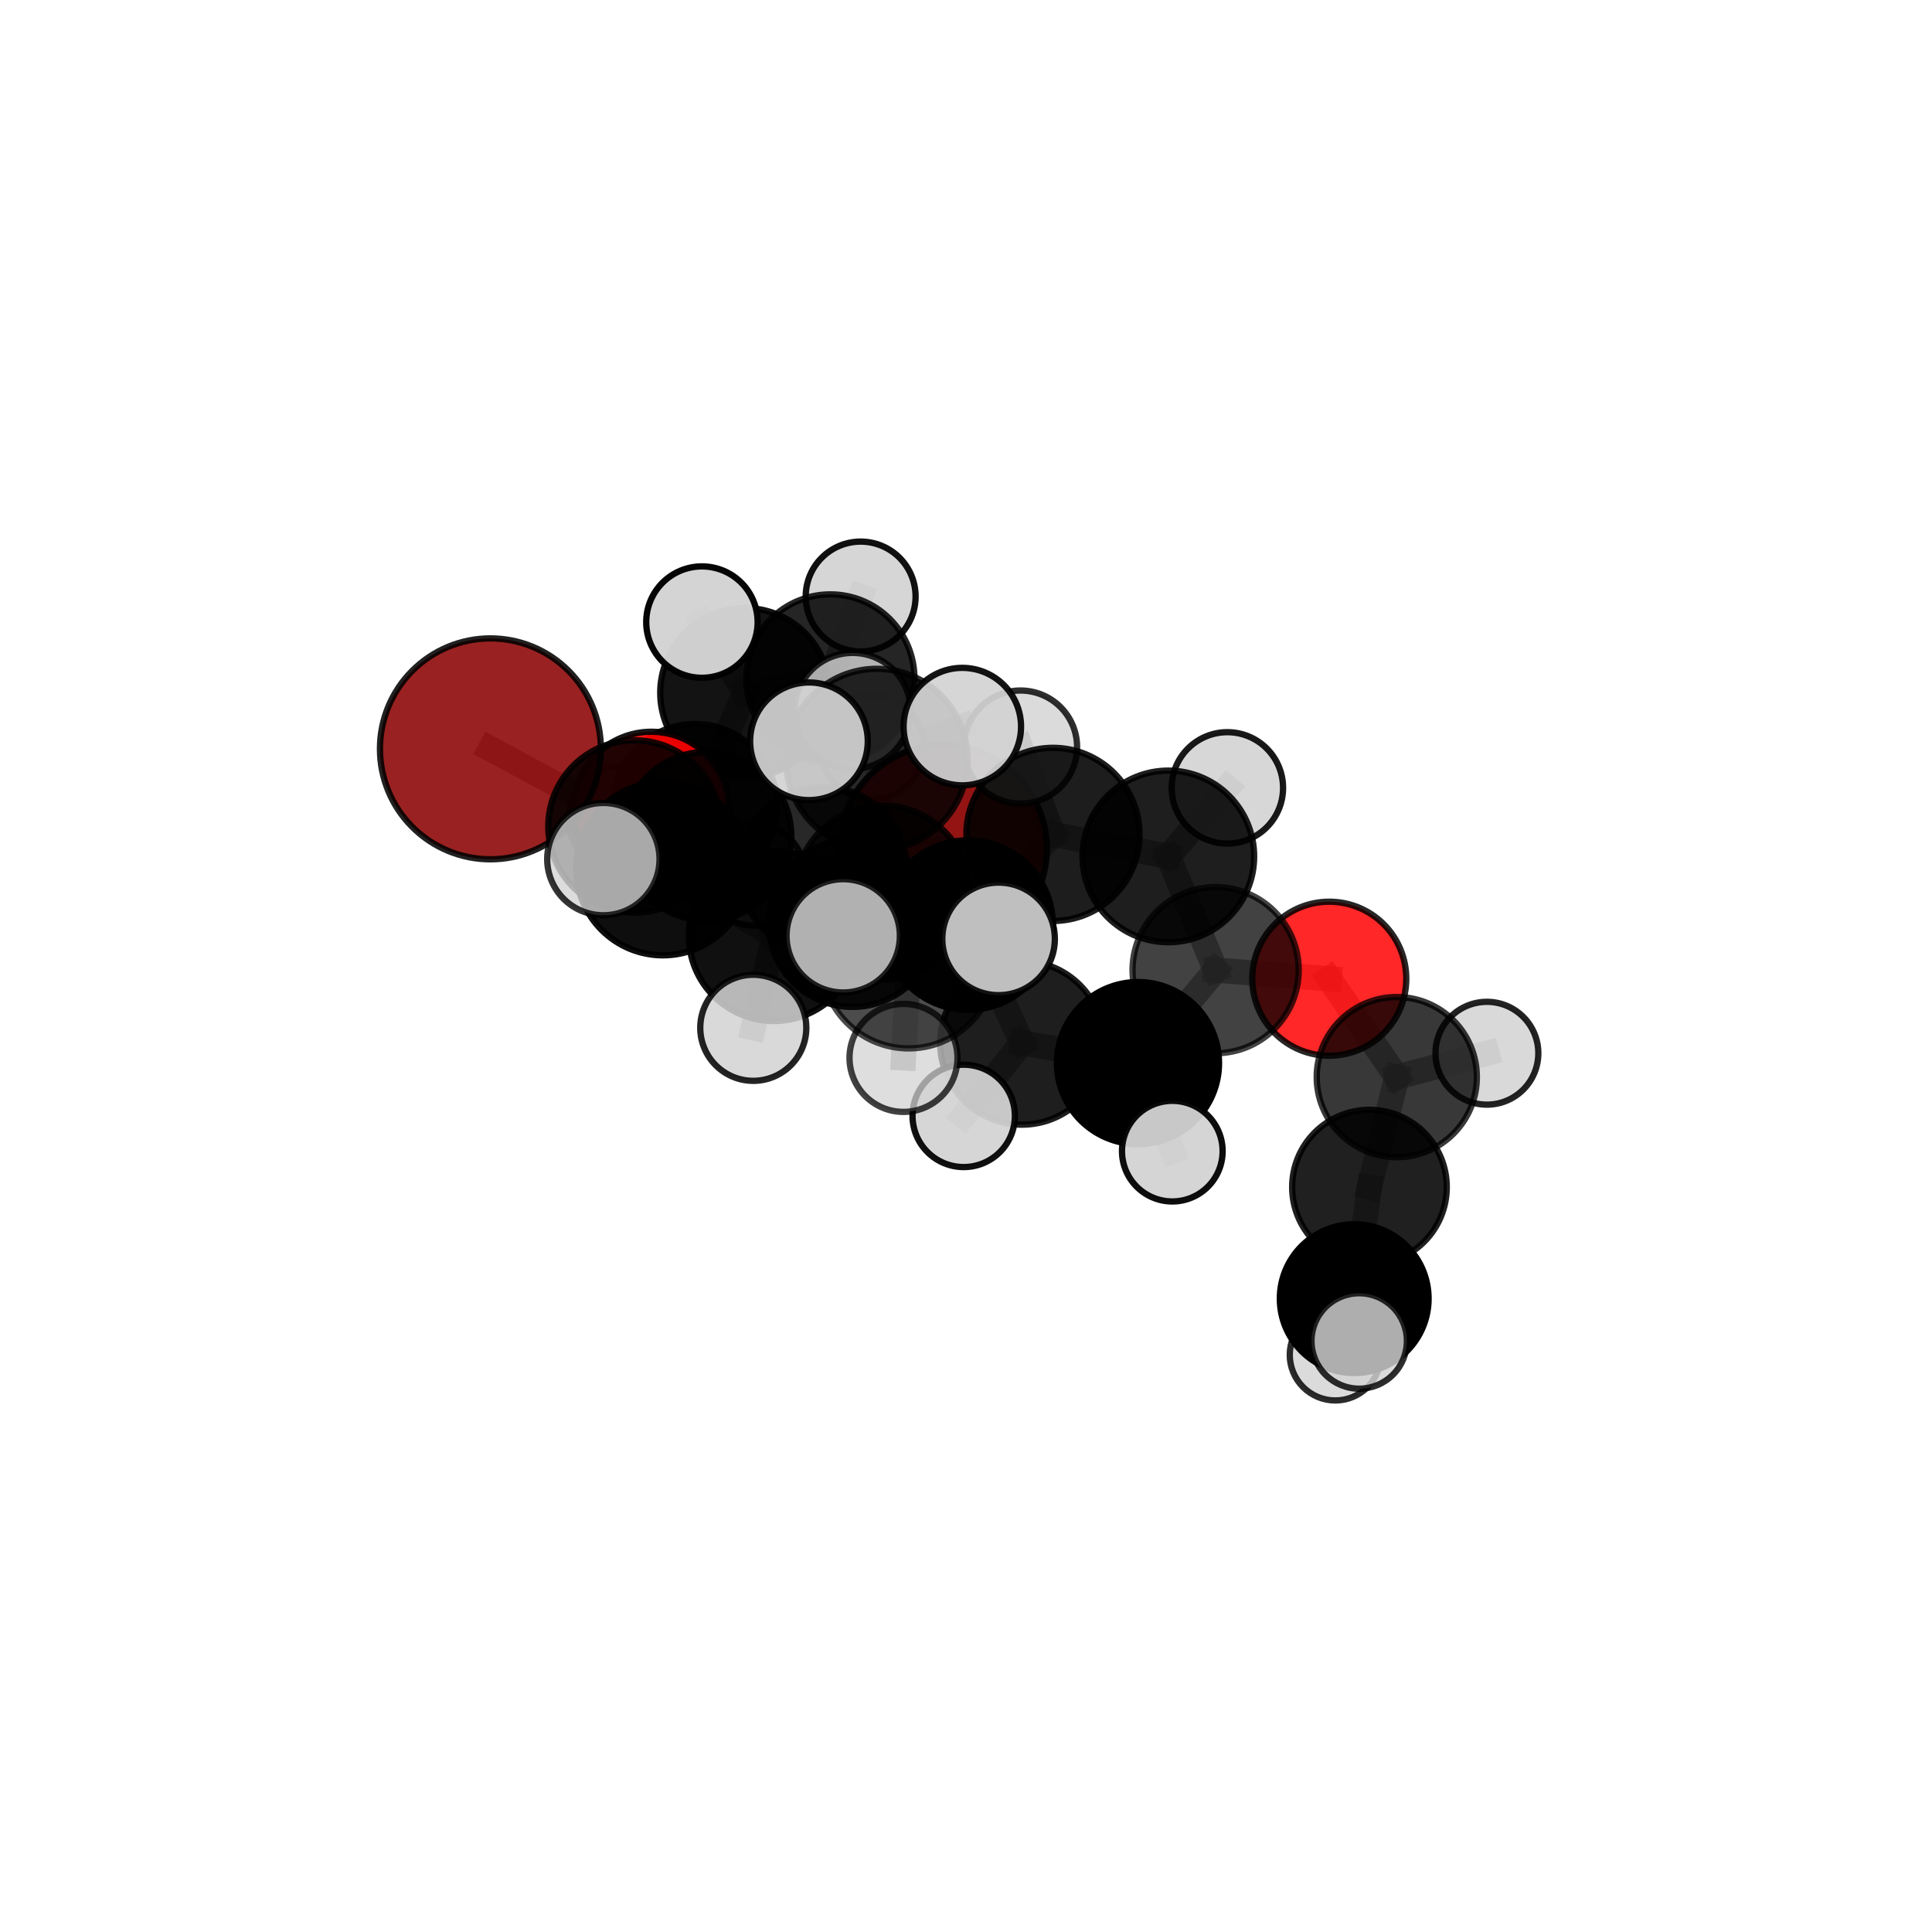 <?xml version="1.0" encoding="utf-8" standalone="no"?>
<!DOCTYPE svg PUBLIC "-//W3C//DTD SVG 1.1//EN"
  "http://www.w3.org/Graphics/SVG/1.1/DTD/svg11.dtd">
<svg xmlns:xlink="http://www.w3.org/1999/xlink" width="153pt" height="153pt" viewBox="0 0 153 153" xmlns="http://www.w3.org/2000/svg" version="1.1">
 <defs>
  <style type="text/css">*{stroke-linejoin: round; stroke-linecap: butt}</style>
 </defs>
 <g id="figure_1">
  <g id="patch_1">
   <path d="M 0 153 
L 153 153 
L 153 0 
L 0 0 
L 0 153 
z
" style="fill: none"/>
  </g>
  <g id="patch_2">
   <path d="M 7.2 145.8 
L 145.8 145.8 
L 145.8 7.2 
L 7.2 7.2 
L 7.2 145.8 
z
" style="fill: none"/>
  </g>
  <g id="axes_1">
   <g id="line2d_1">
    <path d="M 74.687 67.208 
L 65.175 68.922 
" clip-path="url(#p5ccf7bef92)" style="fill: none; stroke: #808080; stroke-opacity: 0.689; stroke-width: 2; stroke-linecap: square"/>
   </g>
   <g id="line2d_2">
    <path d="M 65.175 68.922 
L 55.985 66.221 
" clip-path="url(#p5ccf7bef92)" style="fill: none; stroke: #808080; stroke-opacity: 0.7; stroke-width: 2; stroke-linecap: square"/>
   </g>
   <g id="line2d_3">
    <path d="M 38.837 59.303 
L 50.243 65.448 
" clip-path="url(#p5ccf7bef92)" style="fill: none; stroke: #808080; stroke-opacity: 0.736; stroke-width: 2; stroke-linecap: square"/>
   </g>
   <g id="line2d_4">
    <path d="M 50.243 65.448 
L 55.985 66.221 
" clip-path="url(#p5ccf7bef92)" style="fill: none; stroke: #808080; stroke-opacity: 0.714; stroke-width: 2; stroke-linecap: square"/>
   </g>
   <g id="line2d_5">
    <path d="M 105.269 77.506 
L 96.268 76.828 
" clip-path="url(#p5ccf7bef92)" style="fill: none; stroke: #808080; stroke-opacity: 0.686; stroke-width: 2; stroke-linecap: square"/>
   </g>
   <g id="line2d_6">
    <path d="M 105.269 77.506 
L 110.615 85.298 
" clip-path="url(#p5ccf7bef92)" style="fill: none; stroke: #808080; stroke-opacity: 0.668; stroke-width: 2; stroke-linecap: square"/>
   </g>
   <g id="line2d_7">
    <path d="M 110.615 85.298 
L 108.451 94.011 
" clip-path="url(#p5ccf7bef92)" style="fill: none; stroke: #808080; stroke-opacity: 0.638; stroke-width: 2; stroke-linecap: square"/>
   </g>
   <g id="line2d_8">
    <path d="M 110.615 85.298 
L 117.752 83.408 
" clip-path="url(#p5ccf7bef92)" style="fill: none; stroke: #808080; stroke-opacity: 0.656; stroke-width: 2; stroke-linecap: square"/>
   </g>
   <g id="line2d_9">
    <path d="M 51.582 64.125 
L 55.985 66.221 
" clip-path="url(#p5ccf7bef92)" style="fill: none; stroke: #808080; stroke-opacity: 0.7; stroke-width: 2; stroke-linecap: square"/>
   </g>
   <g id="line2d_10">
    <path d="M 51.582 64.125 
L 55.042 63.828 
" clip-path="url(#p5ccf7bef92)" style="fill: none; stroke: #808080; stroke-opacity: 0.686; stroke-width: 2; stroke-linecap: square"/>
   </g>
   <g id="line2d_11">
    <path d="M 55.042 63.828 
L 58.997 54.863 
" clip-path="url(#p5ccf7bef92)" style="fill: none; stroke: #808080; stroke-opacity: 0.692; stroke-width: 2; stroke-linecap: square"/>
   </g>
   <g id="line2d_12">
    <path d="M 55.042 63.828 
L 49.089 64.799 
" clip-path="url(#p5ccf7bef92)" style="fill: none; stroke: #808080; stroke-opacity: 0.67; stroke-width: 2; stroke-linecap: square"/>
   </g>
   <g id="line2d_13">
    <path d="M 55.042 63.828 
L 59.707 69.269 
" clip-path="url(#p5ccf7bef92)" style="fill: none; stroke: #808080; stroke-opacity: 0.663; stroke-width: 2; stroke-linecap: square"/>
   </g>
   <g id="line2d_14">
    <path d="M 69.881 70.689 
L 76.671 73.26 
" clip-path="url(#p5ccf7bef92)" style="fill: none; stroke: #808080; stroke-opacity: 0.723; stroke-width: 2; stroke-linecap: square"/>
   </g>
   <g id="line2d_15">
    <path d="M 69.881 70.689 
L 61.286 74.122 
" clip-path="url(#p5ccf7bef92)" style="fill: none; stroke: #808080; stroke-opacity: 0.725; stroke-width: 2; stroke-linecap: square"/>
   </g>
   <g id="line2d_16">
    <path d="M 69.881 70.689 
L 69.438 60.152 
" clip-path="url(#p5ccf7bef92)" style="fill: none; stroke: #808080; stroke-opacity: 0.76; stroke-width: 2; stroke-linecap: square"/>
   </g>
   <g id="line2d_17">
    <path d="M 69.881 70.689 
L 71.96 76.127 
" clip-path="url(#p5ccf7bef92)" style="fill: none; stroke: #808080; stroke-opacity: 0.737; stroke-width: 2; stroke-linecap: square"/>
   </g>
   <g id="line2d_18">
    <path d="M 76.671 73.26 
L 83.387 66.077 
" clip-path="url(#p5ccf7bef92)" style="fill: none; stroke: #808080; stroke-opacity: 0.719; stroke-width: 2; stroke-linecap: square"/>
   </g>
   <g id="line2d_19">
    <path d="M 76.671 73.26 
L 80.935 82.586 
" clip-path="url(#p5ccf7bef92)" style="fill: none; stroke: #808080; stroke-opacity: 0.691; stroke-width: 2; stroke-linecap: square"/>
   </g>
   <g id="line2d_20">
    <path d="M 76.671 73.26 
L 67.513 73.1 
" clip-path="url(#p5ccf7bef92)" style="fill: none; stroke: #808080; stroke-opacity: 0.703; stroke-width: 2; stroke-linecap: square"/>
   </g>
   <g id="line2d_21">
    <path d="M 61.286 74.122 
L 52.495 68.796 
" clip-path="url(#p5ccf7bef92)" style="fill: none; stroke: #808080; stroke-opacity: 0.721; stroke-width: 2; stroke-linecap: square"/>
   </g>
   <g id="line2d_22">
    <path d="M 61.286 74.122 
L 67.513 73.1 
" clip-path="url(#p5ccf7bef92)" style="fill: none; stroke: #808080; stroke-opacity: 0.704; stroke-width: 2; stroke-linecap: square"/>
   </g>
   <g id="line2d_23">
    <path d="M 61.286 74.122 
L 59.655 81.395 
" clip-path="url(#p5ccf7bef92)" style="fill: none; stroke: #808080; stroke-opacity: 0.7; stroke-width: 2; stroke-linecap: square"/>
   </g>
   <g id="line2d_24">
    <path d="M 69.438 60.152 
L 64.063 58.705 
" clip-path="url(#p5ccf7bef92)" style="fill: none; stroke: #808080; stroke-opacity: 0.791; stroke-width: 2; stroke-linecap: square"/>
   </g>
   <g id="line2d_25">
    <path d="M 69.438 60.152 
L 76.207 57.541 
" clip-path="url(#p5ccf7bef92)" style="fill: none; stroke: #808080; stroke-opacity: 0.791; stroke-width: 2; stroke-linecap: square"/>
   </g>
   <g id="line2d_26">
    <path d="M 69.438 60.152 
L 67.522 56.302 
" clip-path="url(#p5ccf7bef92)" style="fill: none; stroke: #808080; stroke-opacity: 0.784; stroke-width: 2; stroke-linecap: square"/>
   </g>
   <g id="line2d_27">
    <path d="M 71.96 76.127 
L 66.777 74.111 
" clip-path="url(#p5ccf7bef92)" style="fill: none; stroke: #808080; stroke-opacity: 0.747; stroke-width: 2; stroke-linecap: square"/>
   </g>
   <g id="line2d_28">
    <path d="M 71.96 76.127 
L 71.55 83.778 
" clip-path="url(#p5ccf7bef92)" style="fill: none; stroke: #808080; stroke-opacity: 0.721; stroke-width: 2; stroke-linecap: square"/>
   </g>
   <g id="line2d_29">
    <path d="M 71.96 76.127 
L 79.081 74.352 
" clip-path="url(#p5ccf7bef92)" style="fill: none; stroke: #808080; stroke-opacity: 0.743; stroke-width: 2; stroke-linecap: square"/>
   </g>
   <g id="line2d_30">
    <path d="M 83.387 66.077 
L 92.523 67.822 
" clip-path="url(#p5ccf7bef92)" style="fill: none; stroke: #808080; stroke-opacity: 0.726; stroke-width: 2; stroke-linecap: square"/>
   </g>
   <g id="line2d_31">
    <path d="M 83.387 66.077 
L 80.818 59.164 
" clip-path="url(#p5ccf7bef92)" style="fill: none; stroke: #808080; stroke-opacity: 0.743; stroke-width: 2; stroke-linecap: square"/>
   </g>
   <g id="line2d_32">
    <path d="M 80.935 82.586 
L 90.119 84.189 
" clip-path="url(#p5ccf7bef92)" style="fill: none; stroke: #808080; stroke-opacity: 0.669; stroke-width: 2; stroke-linecap: square"/>
   </g>
   <g id="line2d_33">
    <path d="M 80.935 82.586 
L 76.318 88.37 
" clip-path="url(#p5ccf7bef92)" style="fill: none; stroke: #808080; stroke-opacity: 0.664; stroke-width: 2; stroke-linecap: square"/>
   </g>
   <g id="line2d_34">
    <path d="M 67.513 73.1 
L 65.175 68.922 
" clip-path="url(#p5ccf7bef92)" style="fill: none; stroke: #808080; stroke-opacity: 0.696; stroke-width: 2; stroke-linecap: square"/>
   </g>
   <g id="line2d_35">
    <path d="M 52.495 68.796 
L 50.243 65.448 
" clip-path="url(#p5ccf7bef92)" style="fill: none; stroke: #808080; stroke-opacity: 0.728; stroke-width: 2; stroke-linecap: square"/>
   </g>
   <g id="line2d_36">
    <path d="M 52.495 68.796 
L 47.782 68.035 
" clip-path="url(#p5ccf7bef92)" style="fill: none; stroke: #808080; stroke-opacity: 0.739; stroke-width: 2; stroke-linecap: square"/>
   </g>
   <g id="line2d_37">
    <path d="M 92.523 67.822 
L 96.268 76.828 
" clip-path="url(#p5ccf7bef92)" style="fill: none; stroke: #808080; stroke-opacity: 0.705; stroke-width: 2; stroke-linecap: square"/>
   </g>
   <g id="line2d_38">
    <path d="M 92.523 67.822 
L 97.199 62.394 
" clip-path="url(#p5ccf7bef92)" style="fill: none; stroke: #808080; stroke-opacity: 0.729; stroke-width: 2; stroke-linecap: square"/>
   </g>
   <g id="line2d_39">
    <path d="M 90.119 84.189 
L 96.268 76.828 
" clip-path="url(#p5ccf7bef92)" style="fill: none; stroke: #808080; stroke-opacity: 0.677; stroke-width: 2; stroke-linecap: square"/>
   </g>
   <g id="line2d_40">
    <path d="M 90.119 84.189 
L 92.838 91.162 
" clip-path="url(#p5ccf7bef92)" style="fill: none; stroke: #808080; stroke-opacity: 0.652; stroke-width: 2; stroke-linecap: square"/>
   </g>
   <g id="line2d_41">
    <path d="M 108.451 94.011 
L 107.244 102.841 
" clip-path="url(#p5ccf7bef92)" style="fill: none; stroke: #808080; stroke-opacity: 0.607; stroke-width: 2; stroke-linecap: square"/>
   </g>
   <g id="line2d_42">
    <path d="M 58.997 54.863 
L 65.758 53.727 
" clip-path="url(#p5ccf7bef92)" style="fill: none; stroke: #808080; stroke-opacity: 0.704; stroke-width: 2; stroke-linecap: square"/>
   </g>
   <g id="line2d_43">
    <path d="M 58.997 54.863 
L 55.588 49.265 
" clip-path="url(#p5ccf7bef92)" style="fill: none; stroke: #808080; stroke-opacity: 0.723; stroke-width: 2; stroke-linecap: square"/>
   </g>
   <g id="line2d_44">
    <path d="M 107.244 102.841 
L 107.639 106.194 
" clip-path="url(#p5ccf7bef92)" style="fill: none; stroke: #808080; stroke-opacity: 0.593; stroke-width: 2; stroke-linecap: square"/>
   </g>
   <g id="line2d_45">
    <path d="M 107.244 102.841 
L 105.747 107.297 
" clip-path="url(#p5ccf7bef92)" style="fill: none; stroke: #808080; stroke-opacity: 0.576; stroke-width: 2; stroke-linecap: square"/>
   </g>
   <g id="line2d_46">
    <path d="M 65.758 53.727 
L 68.157 47.241 
" clip-path="url(#p5ccf7bef92)" style="fill: none; stroke: #808080; stroke-opacity: 0.712; stroke-width: 2; stroke-linecap: square"/>
   </g>
   <g id="line2d_47">
    <path d="M 65.758 53.727 
L 69.061 59.185 
" clip-path="url(#p5ccf7bef92)" style="fill: none; stroke: #808080; stroke-opacity: 0.685; stroke-width: 2; stroke-linecap: square"/>
   </g>
   <g id="Path3DCollection_1">
    <path d="M 69.061 63.307 
C 70.154 63.307 71.203 62.873 71.976 62.1 
C 72.749 61.327 73.184 60.278 73.184 59.185 
C 73.184 58.091 72.749 57.043 71.976 56.27 
C 71.203 55.497 70.154 55.062 69.061 55.062 
C 67.968 55.062 66.919 55.497 66.146 56.27 
C 65.373 57.043 64.938 58.091 64.938 59.185 
C 64.938 60.278 65.373 61.327 66.146 62.1 
C 66.919 62.873 67.968 63.307 69.061 63.307 
z
" clip-path="url(#p5ccf7bef92)" style="fill: #d3d3d3; fill-opacity: 0.852; stroke: #000000; stroke-opacity: 0.852; stroke-width: 0.5"/>
    <path d="M 68.157 51.592 
C 69.311 51.592 70.418 51.134 71.234 50.318 
C 72.05 49.502 72.508 48.395 72.508 47.241 
C 72.508 46.087 72.05 44.98 71.234 44.164 
C 70.418 43.349 69.311 42.89 68.157 42.89 
C 67.003 42.89 65.896 43.349 65.08 44.164 
C 64.264 44.98 63.806 46.087 63.806 47.241 
C 63.806 48.395 64.264 49.502 65.08 50.318 
C 65.896 51.134 67.003 51.592 68.157 51.592 
z
" clip-path="url(#p5ccf7bef92)" style="fill: #d3d3d3; fill-opacity: 0.933; stroke: #000000; stroke-opacity: 0.933; stroke-width: 0.5"/>
    <path d="M 65.758 60.386 
C 67.524 60.386 69.218 59.684 70.466 58.436 
C 71.715 57.187 72.417 55.493 72.417 53.727 
C 72.417 51.961 71.715 50.268 70.466 49.019 
C 69.218 47.77 67.524 47.069 65.758 47.069 
C 63.992 47.069 62.298 47.77 61.05 49.019 
C 59.801 50.268 59.099 51.961 59.099 53.727 
C 59.099 55.493 59.801 57.187 61.05 58.436 
C 62.298 59.684 63.992 60.386 65.758 60.386 
z
" clip-path="url(#p5ccf7bef92)" style="fill-opacity: 0.854; stroke: #000000; stroke-opacity: 0.854; stroke-width: 0.5"/>
    <path d="M 49.089 68.891 
C 50.175 68.891 51.216 68.46 51.983 67.693 
C 52.751 66.925 53.182 65.884 53.182 64.799 
C 53.182 63.714 52.751 62.673 51.983 61.905 
C 51.216 61.138 50.175 60.707 49.089 60.707 
C 48.004 60.707 46.963 61.138 46.196 61.905 
C 45.428 62.673 44.997 63.714 44.997 64.799 
C 44.997 65.884 45.428 66.925 46.196 67.693 
C 46.963 68.46 48.004 68.891 49.089 68.891 
z
" clip-path="url(#p5ccf7bef92)" style="fill: #d3d3d3; fill-opacity: 0.869; stroke: #000000; stroke-opacity: 0.869; stroke-width: 0.5"/>
    <path d="M 58.997 61.574 
C 60.777 61.574 62.484 60.867 63.742 59.609 
C 65.001 58.35 65.708 56.643 65.708 54.863 
C 65.708 53.084 65.001 51.377 63.742 50.118 
C 62.484 48.86 60.777 48.153 58.997 48.153 
C 57.217 48.153 55.51 48.86 54.252 50.118 
C 52.993 51.377 52.286 53.084 52.286 54.863 
C 52.286 56.643 52.993 58.35 54.252 59.609 
C 55.51 60.867 57.217 61.574 58.997 61.574 
z
" clip-path="url(#p5ccf7bef92)" style="fill-opacity: 0.922; stroke: #000000; stroke-opacity: 0.922; stroke-width: 0.5"/>
    <path d="M 59.707 73.305 
C 60.777 73.305 61.804 72.879 62.561 72.123 
C 63.318 71.366 63.743 70.339 63.743 69.269 
C 63.743 68.199 63.318 67.172 62.561 66.415 
C 61.804 65.659 60.777 65.233 59.707 65.233 
C 58.637 65.233 57.61 65.659 56.854 66.415 
C 56.097 67.172 55.672 68.199 55.672 69.269 
C 55.672 70.339 56.097 71.366 56.854 72.123 
C 57.61 72.879 58.637 73.305 59.707 73.305 
z
" clip-path="url(#p5ccf7bef92)" style="fill: #d3d3d3; fill-opacity: 0.885; stroke: #000000; stroke-opacity: 0.885; stroke-width: 0.5"/>
    <path d="M 55.042 70.326 
C 56.766 70.326 58.418 69.641 59.637 68.423 
C 60.855 67.204 61.54 65.552 61.54 63.828 
C 61.54 62.105 60.855 60.453 59.637 59.234 
C 58.418 58.016 56.766 57.331 55.042 57.331 
C 53.319 57.331 51.667 58.016 50.448 59.234 
C 49.23 60.453 48.545 62.105 48.545 63.828 
C 48.545 65.552 49.23 67.204 50.448 68.423 
C 51.667 69.641 53.319 70.326 55.042 70.326 
z
" clip-path="url(#p5ccf7bef92)" style="fill-opacity: 0.89; stroke: #000000; stroke-opacity: 0.89; stroke-width: 0.5"/>
    <path d="M 55.588 53.677 
C 56.758 53.677 57.88 53.212 58.707 52.385 
C 59.534 51.558 59.999 50.435 59.999 49.265 
C 59.999 48.095 59.534 46.973 58.707 46.146 
C 57.88 45.319 56.758 44.854 55.588 44.854 
C 54.418 44.854 53.296 45.319 52.468 46.146 
C 51.641 46.973 51.176 48.095 51.176 49.265 
C 51.176 50.435 51.641 51.558 52.468 52.385 
C 53.296 53.212 54.418 53.677 55.588 53.677 
z
" clip-path="url(#p5ccf7bef92)" style="fill: #d3d3d3; fill-opacity: 0.978; stroke: #000000; stroke-opacity: 0.978; stroke-width: 0.5"/>
    <path d="M 74.687 75.422 
C 76.866 75.422 78.955 74.556 80.495 73.016 
C 82.036 71.476 82.901 69.386 82.901 67.208 
C 82.901 65.029 82.036 62.94 80.495 61.399 
C 78.955 59.859 76.866 58.994 74.687 58.994 
C 72.509 58.994 70.419 59.859 68.879 61.399 
C 67.339 62.94 66.473 65.029 66.473 67.208 
C 66.473 69.386 67.339 71.476 68.879 73.016 
C 70.419 74.556 72.509 75.422 74.687 75.422 
z
" clip-path="url(#p5ccf7bef92)" style="fill: #8b0000; fill-opacity: 0.921; stroke: #000000; stroke-opacity: 0.921; stroke-width: 0.5"/>
    <path d="M 51.582 70.302 
C 53.22 70.302 54.791 69.651 55.949 68.493 
C 57.107 67.335 57.758 65.763 57.758 64.125 
C 57.758 62.487 57.107 60.916 55.949 59.758 
C 54.791 58.6 53.22 57.949 51.582 57.949 
C 49.944 57.949 48.372 58.6 47.214 59.758 
C 46.056 60.916 45.405 62.487 45.405 64.125 
C 45.405 65.763 46.056 67.335 47.214 68.493 
C 48.372 69.651 49.944 70.302 51.582 70.302 
z
" clip-path="url(#p5ccf7bef92)" style="fill: #ff0000; fill-opacity: 0.913; stroke: #000000; stroke-opacity: 0.913; stroke-width: 0.5"/>
    <path d="M 55.985 72.903 
C 57.757 72.903 59.457 72.199 60.71 70.946 
C 61.963 69.693 62.667 67.993 62.667 66.221 
C 62.667 64.449 61.963 62.749 60.71 61.496 
C 59.457 60.243 57.757 59.539 55.985 59.539 
C 54.213 59.539 52.513 60.243 51.26 61.496 
C 50.007 62.749 49.303 64.449 49.303 66.221 
C 49.303 67.993 50.007 69.693 51.26 70.946 
C 52.513 72.199 54.213 72.903 55.985 72.903 
z
" clip-path="url(#p5ccf7bef92)" style="fill-opacity: 0.913; stroke: #000000; stroke-opacity: 0.913; stroke-width: 0.5"/>
    <path d="M 65.175 75.55 
C 66.932 75.55 68.619 74.852 69.861 73.609 
C 71.104 72.366 71.803 70.68 71.803 68.922 
C 71.803 67.164 71.104 65.478 69.861 64.236 
C 68.619 62.993 66.932 62.294 65.175 62.294 
C 63.417 62.294 61.731 62.993 60.488 64.236 
C 59.245 65.478 58.547 67.164 58.547 68.922 
C 58.547 70.68 59.245 72.366 60.488 73.609 
C 61.731 74.852 63.417 75.55 65.175 75.55 
z
" clip-path="url(#p5ccf7bef92)" style="fill-opacity: 0.842; stroke: #000000; stroke-opacity: 0.842; stroke-width: 0.5"/>
    <path d="M 38.837 68.05 
C 41.157 68.05 43.382 67.128 45.022 65.488 
C 46.662 63.848 47.584 61.623 47.584 59.303 
C 47.584 56.983 46.662 54.758 45.022 53.118 
C 43.382 51.478 41.157 50.556 38.837 50.556 
C 36.517 50.556 34.292 51.478 32.652 53.118 
C 31.012 54.758 30.09 56.983 30.09 59.303 
C 30.09 61.623 31.012 63.848 32.652 65.488 
C 34.292 67.128 36.517 68.05 38.837 68.05 
z
" clip-path="url(#p5ccf7bef92)" style="fill: #8b0000; fill-opacity: 0.871; stroke: #000000; stroke-opacity: 0.871; stroke-width: 0.5"/>
    <path d="M 105.747 110.906 
C 106.704 110.906 107.622 110.525 108.299 109.849 
C 108.975 109.172 109.356 108.254 109.356 107.297 
C 109.356 106.34 108.975 105.423 108.299 104.746 
C 107.622 104.069 106.704 103.689 105.747 103.689 
C 104.79 103.689 103.872 104.069 103.196 104.746 
C 102.519 105.423 102.139 106.34 102.139 107.297 
C 102.139 108.254 102.519 109.172 103.196 109.849 
C 103.872 110.525 104.79 110.906 105.747 110.906 
z
" clip-path="url(#p5ccf7bef92)" style="fill: #d3d3d3; fill-opacity: 0.831; stroke: #000000; stroke-opacity: 0.831; stroke-width: 0.5"/>
    <path d="M 50.243 72.273 
C 52.053 72.273 53.789 71.554 55.069 70.274 
C 56.348 68.995 57.068 67.258 57.068 65.448 
C 57.068 63.639 56.348 61.902 55.069 60.623 
C 53.789 59.343 52.053 58.624 50.243 58.624 
C 48.433 58.624 46.697 59.343 45.417 60.623 
C 44.137 61.902 43.418 63.639 43.418 65.448 
C 43.418 67.258 44.137 68.995 45.417 70.274 
C 46.697 71.554 48.433 72.273 50.243 72.273 
z
" clip-path="url(#p5ccf7bef92)" style="fill-opacity: 0.869; stroke: #000000; stroke-opacity: 0.869; stroke-width: 0.5"/>
    <path d="M 97.199 66.805 
C 98.368 66.805 99.49 66.341 100.318 65.513 
C 101.145 64.686 101.61 63.564 101.61 62.394 
C 101.61 61.224 101.145 60.102 100.318 59.275 
C 99.49 58.448 98.368 57.983 97.199 57.983 
C 96.029 57.983 94.907 58.448 94.079 59.275 
C 93.252 60.102 92.787 61.224 92.787 62.394 
C 92.787 63.564 93.252 64.686 94.079 65.513 
C 94.907 66.341 96.029 66.805 97.199 66.805 
z
" clip-path="url(#p5ccf7bef92)" style="fill: #d3d3d3; fill-opacity: 0.901; stroke: #000000; stroke-opacity: 0.901; stroke-width: 0.5"/>
    <path d="M 67.513 79.739 
C 69.274 79.739 70.962 79.039 72.207 77.794 
C 73.452 76.549 74.152 74.861 74.152 73.1 
C 74.152 71.34 73.452 69.651 72.207 68.406 
C 70.962 67.161 69.274 66.462 67.513 66.462 
C 65.753 66.462 64.064 67.161 62.819 68.406 
C 61.574 69.651 60.875 71.34 60.875 73.1 
C 60.875 74.861 61.574 76.549 62.819 77.794 
C 64.064 79.039 65.753 79.739 67.513 79.739 
z
" clip-path="url(#p5ccf7bef92)" style="fill-opacity: 0.907; stroke: #000000; stroke-opacity: 0.907; stroke-width: 0.5"/>
    <path d="M 117.752 87.48 
C 118.831 87.48 119.867 87.051 120.631 86.287 
C 121.395 85.524 121.824 84.488 121.824 83.408 
C 121.824 82.328 121.395 81.292 120.631 80.529 
C 119.867 79.765 118.831 79.336 117.752 79.336 
C 116.672 79.336 115.636 79.765 114.872 80.529 
C 114.109 81.292 113.679 82.328 113.679 83.408 
C 113.679 84.488 114.109 85.524 114.872 86.287 
C 115.636 87.051 116.672 87.48 117.752 87.48 
z
" clip-path="url(#p5ccf7bef92)" style="fill: #d3d3d3; fill-opacity: 0.86; stroke: #000000; stroke-opacity: 0.86; stroke-width: 0.5"/>
    <path d="M 92.523 74.618 
C 94.325 74.618 96.054 73.902 97.328 72.628 
C 98.603 71.353 99.319 69.625 99.319 67.822 
C 99.319 66.02 98.603 64.291 97.328 63.017 
C 96.054 61.742 94.325 61.026 92.523 61.026 
C 90.72 61.026 88.992 61.742 87.717 63.017 
C 86.443 64.291 85.727 66.02 85.727 67.822 
C 85.727 69.625 86.443 71.353 87.717 72.628 
C 88.992 73.902 90.72 74.618 92.523 74.618 
z
" clip-path="url(#p5ccf7bef92)" style="fill-opacity: 0.879; stroke: #000000; stroke-opacity: 0.879; stroke-width: 0.5"/>
    <path d="M 80.818 63.644 
C 82.006 63.644 83.146 63.172 83.986 62.332 
C 84.826 61.492 85.298 60.352 85.298 59.164 
C 85.298 57.976 84.826 56.837 83.986 55.996 
C 83.146 55.156 82.006 54.684 80.818 54.684 
C 79.63 54.684 78.49 55.156 77.65 55.996 
C 76.81 56.837 76.338 57.976 76.338 59.164 
C 76.338 60.352 76.81 61.492 77.65 62.332 
C 78.49 63.172 79.63 63.644 80.818 63.644 
z
" clip-path="url(#p5ccf7bef92)" style="fill: #d3d3d3; fill-opacity: 0.817; stroke: #000000; stroke-opacity: 0.817; stroke-width: 0.5"/>
    <path d="M 105.269 83.605 
C 106.886 83.605 108.437 82.962 109.581 81.818 
C 110.725 80.675 111.367 79.123 111.367 77.506 
C 111.367 75.889 110.725 74.337 109.581 73.194 
C 108.437 72.05 106.886 71.408 105.269 71.408 
C 103.651 71.408 102.1 72.05 100.956 73.194 
C 99.813 74.337 99.17 75.889 99.17 77.506 
C 99.17 79.123 99.813 80.675 100.956 81.818 
C 102.1 82.962 103.651 83.605 105.269 83.605 
z
" clip-path="url(#p5ccf7bef92)" style="fill: #ff0000; fill-opacity: 0.845; stroke: #000000; stroke-opacity: 0.845; stroke-width: 0.5"/>
    <path d="M 110.615 91.64 
C 112.297 91.64 113.91 90.972 115.099 89.783 
C 116.289 88.593 116.957 86.98 116.957 85.298 
C 116.957 83.616 116.289 82.003 115.099 80.814 
C 113.91 79.625 112.297 78.956 110.615 78.956 
C 108.933 78.956 107.32 79.625 106.13 80.814 
C 104.941 82.003 104.273 83.616 104.273 85.298 
C 104.273 86.98 104.941 88.593 106.13 89.783 
C 107.32 90.972 108.933 91.64 110.615 91.64 
z
" clip-path="url(#p5ccf7bef92)" style="fill-opacity: 0.779; stroke: #000000; stroke-opacity: 0.779; stroke-width: 0.5"/>
    <path d="M 83.387 72.934 
C 85.205 72.934 86.949 72.211 88.235 70.925 
C 89.521 69.64 90.243 67.896 90.243 66.077 
C 90.243 64.259 89.521 62.515 88.235 61.229 
C 86.949 59.943 85.205 59.221 83.387 59.221 
C 81.569 59.221 79.825 59.943 78.539 61.229 
C 77.253 62.515 76.531 64.259 76.531 66.077 
C 76.531 67.896 77.253 69.64 78.539 70.925 
C 79.825 72.211 81.569 72.934 83.387 72.934 
z
" clip-path="url(#p5ccf7bef92)" style="fill-opacity: 0.885; stroke: #000000; stroke-opacity: 0.885; stroke-width: 0.5"/>
    <path d="M 96.268 83.408 
C 98.013 83.408 99.687 82.715 100.921 81.481 
C 102.155 80.247 102.849 78.573 102.849 76.828 
C 102.849 75.083 102.155 73.409 100.921 72.175 
C 99.687 70.941 98.013 70.248 96.268 70.248 
C 94.523 70.248 92.849 70.941 91.615 72.175 
C 90.381 73.409 89.688 75.083 89.688 76.828 
C 89.688 78.573 90.381 80.247 91.615 81.481 
C 92.849 82.715 94.523 83.408 96.268 83.408 
z
" clip-path="url(#p5ccf7bef92)" style="fill-opacity: 0.739; stroke: #000000; stroke-opacity: 0.739; stroke-width: 0.5"/>
    <path d="M 108.451 100.134 
C 110.075 100.134 111.632 99.489 112.78 98.341 
C 113.929 97.193 114.574 95.635 114.574 94.011 
C 114.574 92.388 113.929 90.83 112.78 89.682 
C 111.632 88.534 110.075 87.889 108.451 87.889 
C 106.827 87.889 105.27 88.534 104.121 89.682 
C 102.973 90.83 102.328 92.388 102.328 94.011 
C 102.328 95.635 102.973 97.193 104.121 98.341 
C 105.27 99.489 106.827 100.134 108.451 100.134 
z
" clip-path="url(#p5ccf7bef92)" style="fill-opacity: 0.875; stroke: #000000; stroke-opacity: 0.875; stroke-width: 0.5"/>
    <path d="M 107.244 108.732 
C 108.806 108.732 110.305 108.111 111.409 107.007 
C 112.514 105.902 113.134 104.404 113.134 102.841 
C 113.134 101.279 112.514 99.781 111.409 98.676 
C 110.305 97.572 108.806 96.951 107.244 96.951 
C 105.682 96.951 104.183 97.572 103.079 98.676 
C 101.974 99.781 101.354 101.279 101.354 102.841 
C 101.354 104.404 101.974 105.902 103.079 107.007 
C 104.183 108.111 105.682 108.732 107.244 108.732 
z
" clip-path="url(#p5ccf7bef92)" style="stroke: #000000; stroke-width: 0.5"/>
    <path d="M 90.119 90.608 
C 91.822 90.608 93.455 89.931 94.658 88.728 
C 95.862 87.524 96.538 85.891 96.538 84.189 
C 96.538 82.486 95.862 80.854 94.658 79.65 
C 93.455 78.446 91.822 77.77 90.119 77.77 
C 88.417 77.77 86.784 78.446 85.581 79.65 
C 84.377 80.854 83.701 82.486 83.701 84.189 
C 83.701 85.891 84.377 87.524 85.581 88.728 
C 86.784 89.931 88.417 90.608 90.119 90.608 
z
" clip-path="url(#p5ccf7bef92)" style="fill-opacity: 0.998; stroke: #000000; stroke-opacity: 0.998; stroke-width: 0.5"/>
    <path d="M 76.671 79.973 
C 78.451 79.973 80.158 79.266 81.417 78.007 
C 82.676 76.748 83.383 75.041 83.383 73.26 
C 83.383 71.48 82.676 69.773 81.417 68.514 
C 80.158 67.255 78.451 66.548 76.671 66.548 
C 74.89 66.548 73.183 67.255 71.924 68.514 
C 70.665 69.773 69.958 71.48 69.958 73.26 
C 69.958 75.041 70.665 76.748 71.924 78.007 
C 73.183 79.266 74.89 79.973 76.671 79.973 
z
" clip-path="url(#p5ccf7bef92)" style="fill-opacity: 0.98; stroke: #000000; stroke-opacity: 0.98; stroke-width: 0.5"/>
    <path d="M 92.838 95.147 
C 93.895 95.147 94.909 94.727 95.656 93.98 
C 96.403 93.233 96.823 92.219 96.823 91.162 
C 96.823 90.105 96.403 89.092 95.656 88.344 
C 94.909 87.597 93.895 87.177 92.838 87.177 
C 91.781 87.177 90.768 87.597 90.02 88.344 
C 89.273 89.092 88.853 90.105 88.853 91.162 
C 88.853 92.219 89.273 93.233 90.02 93.98 
C 90.768 94.727 91.781 95.147 92.838 95.147 
z
" clip-path="url(#p5ccf7bef92)" style="fill: #d3d3d3; fill-opacity: 0.946; stroke: #000000; stroke-opacity: 0.946; stroke-width: 0.5"/>
    <path d="M 80.935 89.065 
C 82.654 89.065 84.302 88.382 85.517 87.167 
C 86.732 85.952 87.415 84.304 87.415 82.586 
C 87.415 80.867 86.732 79.219 85.517 78.004 
C 84.302 76.789 82.654 76.106 80.935 76.106 
C 79.217 76.106 77.569 76.789 76.354 78.004 
C 75.139 79.219 74.456 80.867 74.456 82.586 
C 74.456 84.304 75.139 85.952 76.354 87.167 
C 77.569 88.382 79.217 89.065 80.935 89.065 
z
" clip-path="url(#p5ccf7bef92)" style="fill-opacity: 0.882; stroke: #000000; stroke-opacity: 0.882; stroke-width: 0.5"/>
    <path d="M 76.318 92.423 
C 77.393 92.423 78.424 91.996 79.184 91.236 
C 79.944 90.476 80.371 89.445 80.371 88.37 
C 80.371 87.295 79.944 86.264 79.184 85.504 
C 78.424 84.744 77.393 84.317 76.318 84.317 
C 75.243 84.317 74.212 84.744 73.452 85.504 
C 72.692 86.264 72.265 87.295 72.265 88.37 
C 72.265 89.445 72.692 90.476 73.452 91.236 
C 74.212 91.996 75.243 92.423 76.318 92.423 
z
" clip-path="url(#p5ccf7bef92)" style="fill: #d3d3d3; fill-opacity: 0.936; stroke: #000000; stroke-opacity: 0.936; stroke-width: 0.5"/>
    <path d="M 52.495 75.655 
C 54.314 75.655 56.059 74.933 57.346 73.646 
C 58.632 72.36 59.355 70.615 59.355 68.796 
C 59.355 66.976 58.632 65.232 57.346 63.945 
C 56.059 62.659 54.314 61.936 52.495 61.936 
C 50.676 61.936 48.931 62.659 47.645 63.945 
C 46.358 65.232 45.635 66.976 45.635 68.796 
C 45.635 70.615 46.358 72.36 47.645 73.646 
C 48.931 74.933 50.676 75.655 52.495 75.655 
z
" clip-path="url(#p5ccf7bef92)" style="fill-opacity: 0.944; stroke: #000000; stroke-opacity: 0.944; stroke-width: 0.5"/>
    <path d="M 61.286 80.858 
C 63.072 80.858 64.786 80.148 66.049 78.885 
C 67.312 77.622 68.022 75.909 68.022 74.122 
C 68.022 72.336 67.312 70.623 66.049 69.36 
C 64.786 68.097 63.072 67.387 61.286 67.387 
C 59.5 67.387 57.787 68.097 56.523 69.36 
C 55.26 70.623 54.551 72.336 54.551 74.122 
C 54.551 75.909 55.26 77.622 56.523 78.885 
C 57.787 80.148 59.5 80.858 61.286 80.858 
z
" clip-path="url(#p5ccf7bef92)" style="fill-opacity: 0.934; stroke: #000000; stroke-opacity: 0.934; stroke-width: 0.5"/>
    <path d="M 67.522 60.899 
C 68.741 60.899 69.91 60.414 70.772 59.552 
C 71.634 58.69 72.119 57.521 72.119 56.302 
C 72.119 55.083 71.634 53.913 70.772 53.051 
C 69.91 52.189 68.741 51.705 67.522 51.705 
C 66.302 51.705 65.133 52.189 64.271 53.051 
C 63.409 53.913 62.924 55.083 62.924 56.302 
C 62.924 57.521 63.409 58.69 64.271 59.552 
C 65.133 60.414 66.302 60.899 67.522 60.899 
z
" clip-path="url(#p5ccf7bef92)" style="fill: #d3d3d3; fill-opacity: 0.818; stroke: #000000; stroke-opacity: 0.818; stroke-width: 0.5"/>
    <path d="M 59.655 85.594 
C 60.768 85.594 61.837 85.152 62.624 84.364 
C 63.412 83.577 63.854 82.508 63.854 81.395 
C 63.854 80.281 63.412 79.213 62.624 78.425 
C 61.837 77.638 60.768 77.195 59.655 77.195 
C 58.541 77.195 57.473 77.638 56.685 78.425 
C 55.898 79.213 55.455 80.281 55.455 81.395 
C 55.455 82.508 55.898 83.577 56.685 84.364 
C 57.473 85.152 58.541 85.594 59.655 85.594 
z
" clip-path="url(#p5ccf7bef92)" style="fill: #d3d3d3; fill-opacity: 0.86; stroke: #000000; stroke-opacity: 0.86; stroke-width: 0.5"/>
    <path d="M 107.639 109.973 
C 108.641 109.973 109.602 109.575 110.311 108.866 
C 111.019 108.157 111.417 107.196 111.417 106.194 
C 111.417 105.192 111.019 104.231 110.311 103.522 
C 109.602 102.813 108.641 102.415 107.639 102.415 
C 106.636 102.415 105.675 102.813 104.967 103.522 
C 104.258 104.231 103.86 105.192 103.86 106.194 
C 103.86 107.196 104.258 108.157 104.967 108.866 
C 105.675 109.575 106.636 109.973 107.639 109.973 
z
" clip-path="url(#p5ccf7bef92)" style="fill: #d3d3d3; fill-opacity: 0.823; stroke: #000000; stroke-opacity: 0.823; stroke-width: 0.5"/>
    <path d="M 47.782 72.483 
C 48.962 72.483 50.093 72.015 50.927 71.18 
C 51.761 70.346 52.23 69.215 52.23 68.035 
C 52.23 66.856 51.761 65.724 50.927 64.89 
C 50.093 64.056 48.962 63.588 47.782 63.588 
C 46.603 63.588 45.471 64.056 44.637 64.89 
C 43.803 65.724 43.334 66.856 43.334 68.035 
C 43.334 69.215 43.803 70.346 44.637 71.18 
C 45.471 72.015 46.603 72.483 47.782 72.483 
z
" clip-path="url(#p5ccf7bef92)" style="fill: #d3d3d3; fill-opacity: 0.799; stroke: #000000; stroke-opacity: 0.799; stroke-width: 0.5"/>
    <path d="M 69.881 77.595 
C 71.712 77.595 73.469 76.867 74.764 75.572 
C 76.059 74.277 76.786 72.52 76.786 70.689 
C 76.786 68.858 76.059 67.101 74.764 65.806 
C 73.469 64.511 71.712 63.783 69.881 63.783 
C 68.049 63.783 66.293 64.511 64.998 65.806 
C 63.703 67.101 62.975 68.858 62.975 70.689 
C 62.975 72.52 63.703 74.277 64.998 75.572 
C 66.293 76.867 68.049 77.595 69.881 77.595 
z
" clip-path="url(#p5ccf7bef92)" style="fill-opacity: 0.829; stroke: #000000; stroke-opacity: 0.829; stroke-width: 0.5"/>
    <path d="M 69.438 67.34 
C 71.344 67.34 73.172 66.583 74.52 65.235 
C 75.868 63.887 76.626 62.058 76.626 60.152 
C 76.626 58.245 75.868 56.417 74.52 55.069 
C 73.172 53.721 71.344 52.964 69.438 52.964 
C 67.531 52.964 65.703 53.721 64.355 55.069 
C 63.007 56.417 62.249 58.245 62.249 60.152 
C 62.249 62.058 63.007 63.887 64.355 65.235 
C 65.703 66.583 67.531 67.34 69.438 67.34 
z
" clip-path="url(#p5ccf7bef92)" style="fill-opacity: 0.813; stroke: #000000; stroke-opacity: 0.813; stroke-width: 0.5"/>
    <path d="M 76.207 62.193 
C 77.441 62.193 78.624 61.703 79.497 60.83 
C 80.369 59.958 80.859 58.775 80.859 57.541 
C 80.859 56.308 80.369 55.124 79.497 54.252 
C 78.624 53.38 77.441 52.889 76.207 52.889 
C 74.974 52.889 73.79 53.38 72.918 54.252 
C 72.046 55.124 71.556 56.308 71.556 57.541 
C 71.556 58.775 72.046 59.958 72.918 60.83 
C 73.79 61.703 74.974 62.193 76.207 62.193 
z
" clip-path="url(#p5ccf7bef92)" style="fill: #d3d3d3; fill-opacity: 0.922; stroke: #000000; stroke-opacity: 0.922; stroke-width: 0.5"/>
    <path d="M 64.063 63.363 
C 65.298 63.363 66.483 62.872 67.357 61.999 
C 68.23 61.125 68.721 59.94 68.721 58.705 
C 68.721 57.469 68.23 56.284 67.357 55.411 
C 66.483 54.537 65.298 54.046 64.063 54.046 
C 62.827 54.046 61.642 54.537 60.769 55.411 
C 59.895 56.284 59.404 57.469 59.404 58.705 
C 59.404 59.94 59.895 61.125 60.769 61.999 
C 61.642 62.872 62.827 63.363 64.063 63.363 
z
" clip-path="url(#p5ccf7bef92)" style="fill: #d3d3d3; fill-opacity: 0.923; stroke: #000000; stroke-opacity: 0.923; stroke-width: 0.5"/>
    <path d="M 71.55 88.054 
C 72.684 88.054 73.771 87.603 74.573 86.802 
C 75.375 86 75.825 84.912 75.825 83.778 
C 75.825 82.645 75.375 81.557 74.573 80.755 
C 73.771 79.954 72.684 79.503 71.55 79.503 
C 70.416 79.503 69.328 79.954 68.527 80.755 
C 67.725 81.557 67.275 82.645 67.275 83.778 
C 67.275 84.912 67.725 86 68.527 86.802 
C 69.328 87.603 70.416 88.054 71.55 88.054 
z
" clip-path="url(#p5ccf7bef92)" style="fill: #d3d3d3; fill-opacity: 0.744; stroke: #000000; stroke-opacity: 0.744; stroke-width: 0.5"/>
    <path d="M 71.96 83.026 
C 73.79 83.026 75.545 82.299 76.839 81.005 
C 78.133 79.712 78.86 77.957 78.86 76.127 
C 78.86 74.297 78.133 72.542 76.839 71.248 
C 75.545 69.955 73.79 69.228 71.96 69.228 
C 70.131 69.228 68.376 69.955 67.082 71.248 
C 65.788 72.542 65.061 74.297 65.061 76.127 
C 65.061 77.957 65.788 79.712 67.082 81.005 
C 68.376 82.299 70.131 83.026 71.96 83.026 
z
" clip-path="url(#p5ccf7bef92)" style="fill-opacity: 0.7; stroke: #000000; stroke-opacity: 0.7; stroke-width: 0.5"/>
    <path d="M 79.081 78.809 
C 80.263 78.809 81.396 78.339 82.232 77.504 
C 83.068 76.668 83.537 75.534 83.537 74.352 
C 83.537 73.171 83.068 72.037 82.232 71.201 
C 81.396 70.365 80.263 69.896 79.081 69.896 
C 77.899 69.896 76.765 70.365 75.929 71.201 
C 75.094 72.037 74.624 73.171 74.624 74.352 
C 74.624 75.534 75.094 76.668 75.929 77.504 
C 76.765 78.339 77.899 78.809 79.081 78.809 
z
" clip-path="url(#p5ccf7bef92)" style="fill: #d3d3d3; fill-opacity: 0.904; stroke: #000000; stroke-opacity: 0.904; stroke-width: 0.5"/>
    <path d="M 66.777 78.598 
C 67.966 78.598 69.108 78.125 69.949 77.284 
C 70.791 76.442 71.263 75.301 71.263 74.111 
C 71.263 72.921 70.791 71.78 69.949 70.938 
C 69.108 70.097 67.966 69.624 66.777 69.624 
C 65.587 69.624 64.445 70.097 63.604 70.938 
C 62.762 71.78 62.29 72.921 62.29 74.111 
C 62.29 75.301 62.762 76.442 63.604 77.284 
C 64.445 78.125 65.587 78.598 66.777 78.598 
z
" clip-path="url(#p5ccf7bef92)" style="fill: #d3d3d3; fill-opacity: 0.837; stroke: #000000; stroke-opacity: 0.837; stroke-width: 0.5"/>
   </g>
  </g>
 </g>
 <defs>
  <clipPath id="p5ccf7bef92">
   <rect x="7.2" y="7.2" width="138.6" height="138.6"/>
  </clipPath>
 </defs>
</svg>
